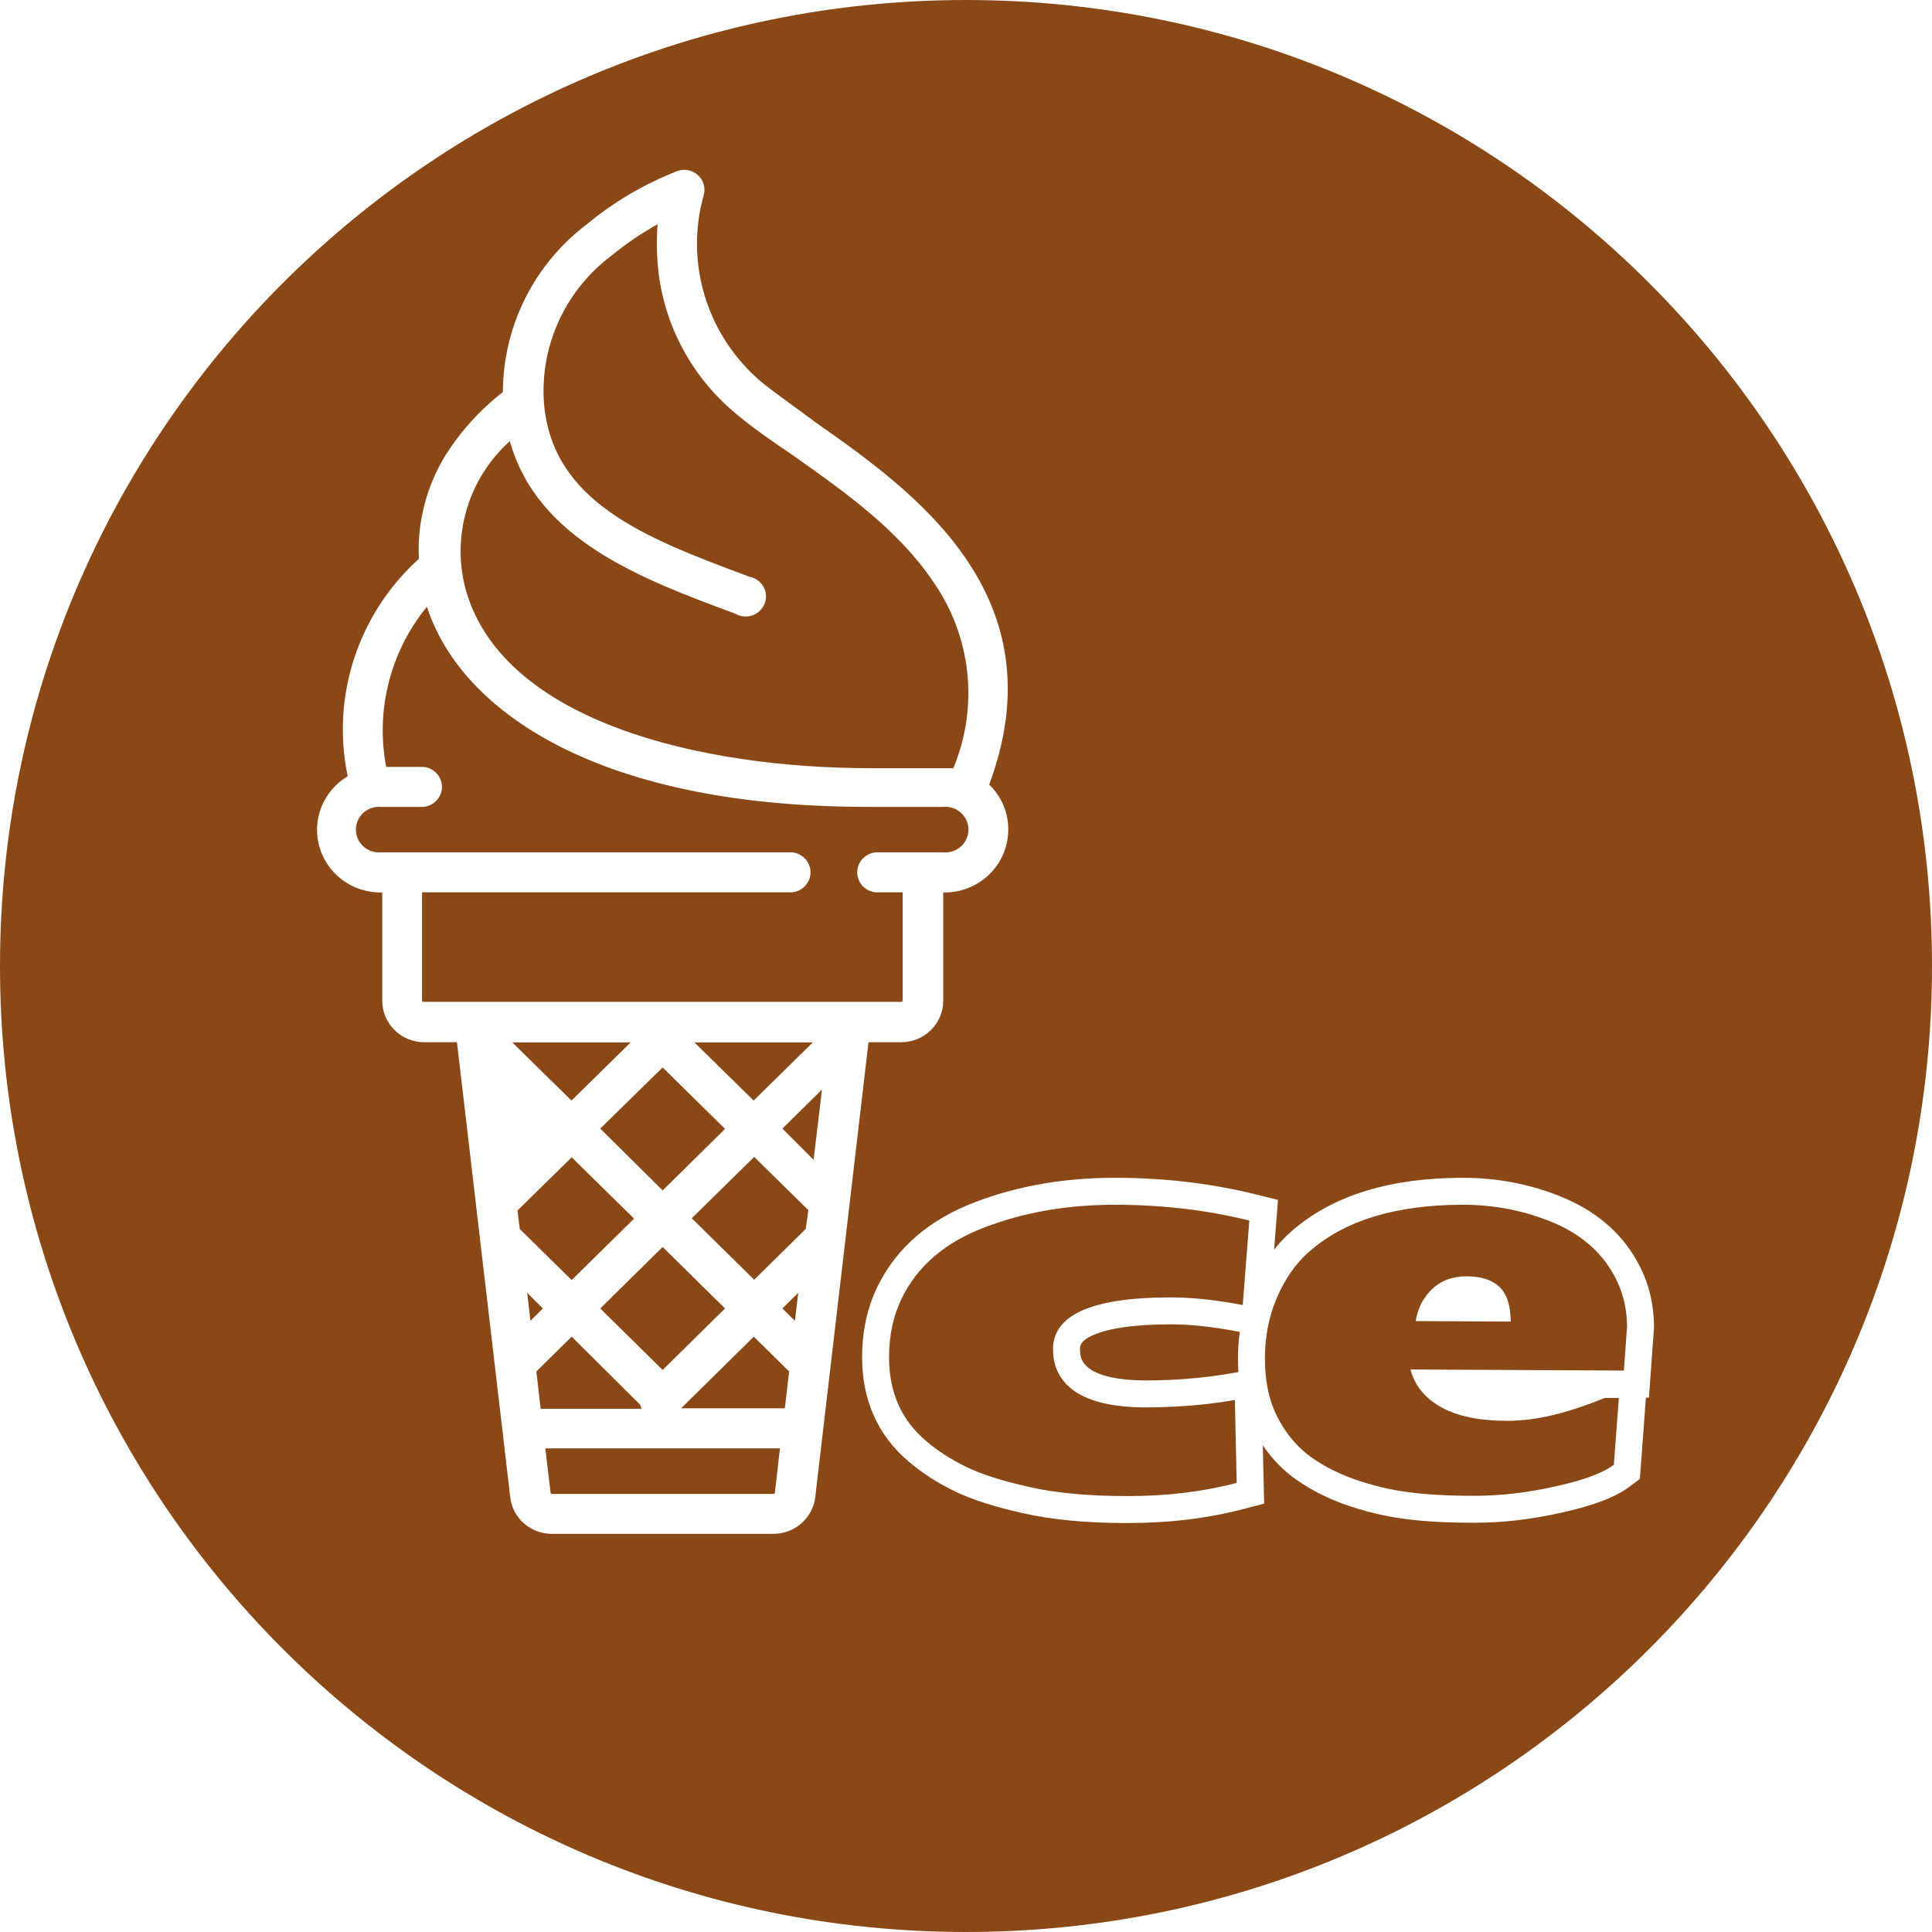 <svg width="78" height="78" viewBox="0 0 78 78" fill="none" xmlns="http://www.w3.org/2000/svg">
<path fill-rule="evenodd" clip-rule="evenodd" d="M78 39C78 60.539 60.539 78 39 78C17.461 78 0 60.539 0 39C0 17.461 17.461 0 39 0C60.539 0 78 17.461 78 39ZM49.096 52.511C48.438 52.423 47.83 52.379 47.273 52.379C44.099 52.379 42.513 53.077 42.513 54.472C42.513 55.223 42.828 55.804 43.459 56.215C44.096 56.618 45.027 56.82 46.253 56.82C47.107 56.82 47.946 56.773 48.77 56.677C49.134 56.635 49.496 56.584 49.855 56.523L49.929 59.869C48.583 60.224 47.117 60.401 45.53 60.401C43.944 60.401 42.612 60.277 41.535 60.029C40.459 59.788 39.616 59.519 39.007 59.221C38.398 58.924 37.859 58.577 37.392 58.18C36.386 57.33 35.886 56.197 35.894 54.78C35.894 53.902 36.067 53.108 36.414 52.4C37.052 51.104 38.164 50.155 39.75 49.553C41.337 48.944 43.087 48.639 44.999 48.639C46.911 48.639 48.725 48.852 50.439 49.276L50.173 52.687C49.8 52.616 49.441 52.558 49.096 52.511ZM39.362 48.536C41.087 47.874 42.971 47.551 44.999 47.551C46.992 47.551 48.894 47.773 50.701 48.221L51.595 48.442L51.439 50.45C51.639 50.197 51.858 49.963 52.097 49.75C53.803 48.228 56.185 47.551 59.068 47.551C60.508 47.551 61.885 47.827 63.191 48.381L63.201 48.386C64.575 48.985 65.616 49.918 66.24 51.199C66.602 51.934 66.776 52.734 66.776 53.58V53.619L66.572 56.426L66.45 56.425L66.205 59.707L65.814 60.003C65.174 60.488 64.192 60.817 63.045 61.069C61.848 61.34 60.674 61.478 59.525 61.478C58.44 61.478 57.492 61.427 56.692 61.32C55.879 61.21 55.077 61.015 54.286 60.736L54.278 60.733C53.469 60.44 52.747 60.06 52.127 59.585L52.12 59.58L52.114 59.575C51.676 59.228 51.3 58.818 50.983 58.35L51.036 60.703L50.206 60.922C48.758 61.303 47.198 61.489 45.53 61.489C43.895 61.489 42.477 61.362 41.294 61.09C40.181 60.841 39.246 60.549 38.529 60.199C37.847 59.866 37.232 59.471 36.689 59.01C35.417 57.936 34.798 56.487 34.806 54.777C34.806 53.753 35.01 52.794 35.437 51.922L35.438 51.92C36.218 50.335 37.567 49.218 39.362 48.536ZM49.998 55.395C49.986 55.217 49.98 55.037 49.98 54.855C49.98 54.486 50.004 54.124 50.052 53.772L49.971 53.756C48.935 53.56 48.038 53.467 47.273 53.467C45.732 53.467 44.725 53.641 44.141 53.898C43.861 54.021 43.734 54.139 43.677 54.214C43.632 54.274 43.601 54.345 43.601 54.472C43.601 54.852 43.728 55.09 44.047 55.299C44.434 55.542 45.123 55.732 46.253 55.732C47.427 55.732 48.566 55.638 49.673 55.45L49.998 55.395ZM51.123 53.974C51.086 54.259 51.068 54.553 51.068 54.855C51.068 55.747 51.227 56.516 51.546 57.16C51.865 57.798 52.279 58.318 52.789 58.722C53.306 59.119 53.926 59.448 54.648 59.71C55.371 59.965 56.101 60.142 56.837 60.241C57.574 60.34 58.47 60.39 59.525 60.39C60.588 60.39 61.682 60.263 62.808 60.008C63.935 59.76 64.717 59.469 65.156 59.136L65.358 56.438H64.785C64.604 56.513 64.427 56.583 64.251 56.649C62.989 57.124 61.859 57.362 60.864 57.362C59.731 57.362 58.835 57.178 58.176 56.809C57.952 56.683 57.757 56.54 57.59 56.381C57.271 56.077 57.055 55.713 56.944 55.29L65.56 55.333L65.688 53.58C65.688 52.885 65.546 52.251 65.263 51.678C64.767 50.658 63.935 49.893 62.766 49.383C61.597 48.887 60.365 48.639 59.068 48.639C56.341 48.639 54.259 49.28 52.821 50.562C52.304 51.023 51.883 51.628 51.557 52.379C51.401 52.739 51.282 53.115 51.201 53.509C51.169 53.662 51.143 53.817 51.123 53.974ZM60.524 51.943C60.621 52.032 60.703 52.139 60.77 52.267C60.913 52.54 60.987 52.903 60.992 53.356L57.156 53.335C57.225 52.915 57.383 52.553 57.63 52.25C57.687 52.18 57.748 52.113 57.815 52.05C58.169 51.703 58.633 51.529 59.207 51.529C59.787 51.529 60.227 51.667 60.524 51.943ZM32.907 17.038C36.851 19.804 42.802 24.011 39.928 31.698L39.951 31.691C40.193 31.927 40.385 32.208 40.514 32.519C40.644 32.829 40.709 33.162 40.705 33.497C40.705 34.17 40.434 34.815 39.952 35.29C39.47 35.765 38.816 36.032 38.134 36.032H38.081V40.404C38.081 40.847 37.902 41.273 37.584 41.587C37.266 41.9 36.834 42.077 36.384 42.077H35.064L32.914 60.439C32.867 60.848 32.668 61.225 32.357 61.499C32.045 61.773 31.643 61.925 31.225 61.926H22.28C21.863 61.926 21.461 61.775 21.15 61.5C20.84 61.226 20.643 60.848 20.599 60.439L18.449 42.077H17.129C16.679 42.077 16.247 41.9 15.929 41.587C15.611 41.273 15.432 40.847 15.432 40.404V36.032H15.38C14.818 36.036 14.271 35.858 13.822 35.525C13.373 35.193 13.048 34.724 12.895 34.191C12.743 33.658 12.772 33.091 12.978 32.576C13.184 32.062 13.556 31.628 14.037 31.341C13.705 29.758 13.796 28.117 14.299 26.578C14.803 25.039 15.702 23.655 16.91 22.562C16.828 20.872 17.337 19.206 18.351 17.841C18.903 17.082 19.561 16.404 20.304 15.826C20.307 14.518 20.613 13.227 21.2 12.053C21.787 10.879 22.639 9.853 23.691 9.054C24.785 8.149 26.02 7.423 27.349 6.905C27.489 6.855 27.64 6.844 27.787 6.873C27.933 6.902 28.069 6.97 28.178 7.07C28.288 7.17 28.368 7.297 28.409 7.439C28.45 7.58 28.451 7.73 28.412 7.872C28.029 9.228 28.049 10.665 28.471 12.01C28.892 13.356 29.696 14.554 30.788 15.462C31.165 15.761 31.597 16.076 32.05 16.407C32.33 16.611 32.619 16.822 32.907 17.038ZM20.584 17.809C19.751 18.559 19.145 19.522 18.834 20.591C18.519 21.669 18.517 22.813 18.826 23.892C20.387 29.141 28.284 31.014 35.154 31.014H38.488C39 29.789 39.193 28.456 39.05 27.139C38.906 25.821 38.431 24.559 37.666 23.469C36.268 21.395 34.088 19.851 32.141 18.473C32.092 18.438 32.043 18.403 31.994 18.369C31.135 17.789 30.358 17.246 29.732 16.718C28.812 15.961 28.057 15.029 27.51 13.978C26.963 12.927 26.636 11.778 26.549 10.6C26.507 10.085 26.507 9.568 26.549 9.054C25.898 9.414 25.283 9.832 24.709 10.303C23.793 10.986 23.063 11.882 22.583 12.91C22.102 13.939 21.887 15.068 21.956 16.198C22.249 20.292 26.102 21.732 30.201 23.264L30.252 23.283C30.371 23.305 30.483 23.352 30.581 23.421C30.68 23.49 30.761 23.58 30.82 23.684C30.879 23.788 30.914 23.903 30.922 24.022C30.931 24.141 30.913 24.26 30.87 24.371C30.826 24.482 30.759 24.582 30.671 24.664C30.584 24.747 30.48 24.809 30.366 24.847C30.251 24.885 30.13 24.898 30.01 24.885C29.89 24.871 29.774 24.832 29.672 24.77C25.866 23.364 21.694 21.789 20.584 17.809ZM29.272 45.578L26.753 43.095L24.234 45.563L26.753 48.061L29.272 45.578ZM30.448 51.667L32.53 49.615L32.636 48.856L30.448 46.708L27.929 49.184L30.448 51.667ZM24.234 52.826L26.753 55.309L29.272 52.826L26.753 50.343L24.234 52.826ZM23.08 51.681L25.599 49.199L23.08 46.723L20.893 48.871L20.983 49.615L23.08 51.681ZM21.413 53.325L21.918 52.826L21.285 52.194L21.413 53.325ZM23.08 53.964L21.654 55.369L21.828 56.878H25.901C25.88 56.825 25.862 56.77 25.848 56.715L23.08 53.964ZM31.859 55.369L30.433 53.964L27.499 56.856H31.685L31.859 55.369ZM31.587 52.826L32.092 53.325L32.228 52.194L31.587 52.826ZM31.587 45.563L32.847 46.827L33.186 43.987L31.587 45.563ZM28.035 42.084L30.426 44.433L32.816 42.084H28.035ZM20.681 42.084L23.072 44.433L25.463 42.084H20.681ZM22.28 60.313H31.225C31.24 60.313 31.254 60.307 31.265 60.298C31.276 60.288 31.284 60.275 31.285 60.261L31.489 58.476H22.016L22.228 60.261C22.229 60.274 22.235 60.286 22.245 60.296C22.254 60.305 22.267 60.311 22.28 60.313ZM35.509 34.412H38.081C38.21 34.423 38.34 34.408 38.464 34.367C38.587 34.326 38.7 34.261 38.796 34.174C38.891 34.088 38.968 33.983 39.02 33.865C39.073 33.748 39.1 33.622 39.1 33.494C39.1 33.366 39.073 33.239 39.02 33.122C38.968 33.005 38.891 32.9 38.796 32.813C38.7 32.727 38.587 32.661 38.464 32.62C38.34 32.579 38.21 32.564 38.081 32.576H35.064C29.928 32.576 25.704 31.735 22.514 30.093C19.12 28.331 17.763 26.115 17.235 24.495C16.503 25.392 15.977 26.434 15.694 27.551C15.41 28.667 15.375 29.831 15.591 30.962H17.099C17.302 30.982 17.491 31.075 17.629 31.224C17.766 31.373 17.843 31.567 17.843 31.769C17.843 31.971 17.766 32.165 17.629 32.314C17.491 32.463 17.302 32.556 17.099 32.576H15.387C15.258 32.564 15.127 32.579 15.004 32.62C14.881 32.661 14.768 32.727 14.672 32.813C14.576 32.9 14.5 33.005 14.447 33.122C14.395 33.239 14.368 33.366 14.368 33.494C14.368 33.622 14.395 33.748 14.447 33.865C14.5 33.983 14.576 34.088 14.672 34.174C14.768 34.261 14.881 34.326 15.004 34.367C15.127 34.408 15.258 34.423 15.387 34.412H31.979C32.183 34.431 32.372 34.524 32.509 34.674C32.647 34.823 32.723 35.017 32.723 35.218C32.723 35.42 32.647 35.614 32.509 35.763C32.372 35.913 32.183 36.006 31.979 36.025H17.039V40.396C17.041 40.411 17.048 40.424 17.059 40.434C17.07 40.443 17.084 40.449 17.099 40.448H36.384C36.399 40.449 36.413 40.443 36.424 40.434C36.435 40.424 36.442 40.411 36.444 40.396V36.025H35.509C35.395 36.036 35.28 36.023 35.171 35.987C35.062 35.952 34.962 35.894 34.877 35.818C34.793 35.742 34.725 35.65 34.679 35.546C34.632 35.443 34.608 35.331 34.608 35.218C34.608 35.105 34.632 34.994 34.679 34.891C34.725 34.787 34.793 34.695 34.877 34.619C34.962 34.543 35.062 34.485 35.171 34.45C35.28 34.414 35.395 34.401 35.509 34.412Z" fill="#8B4817"/>
</svg>
